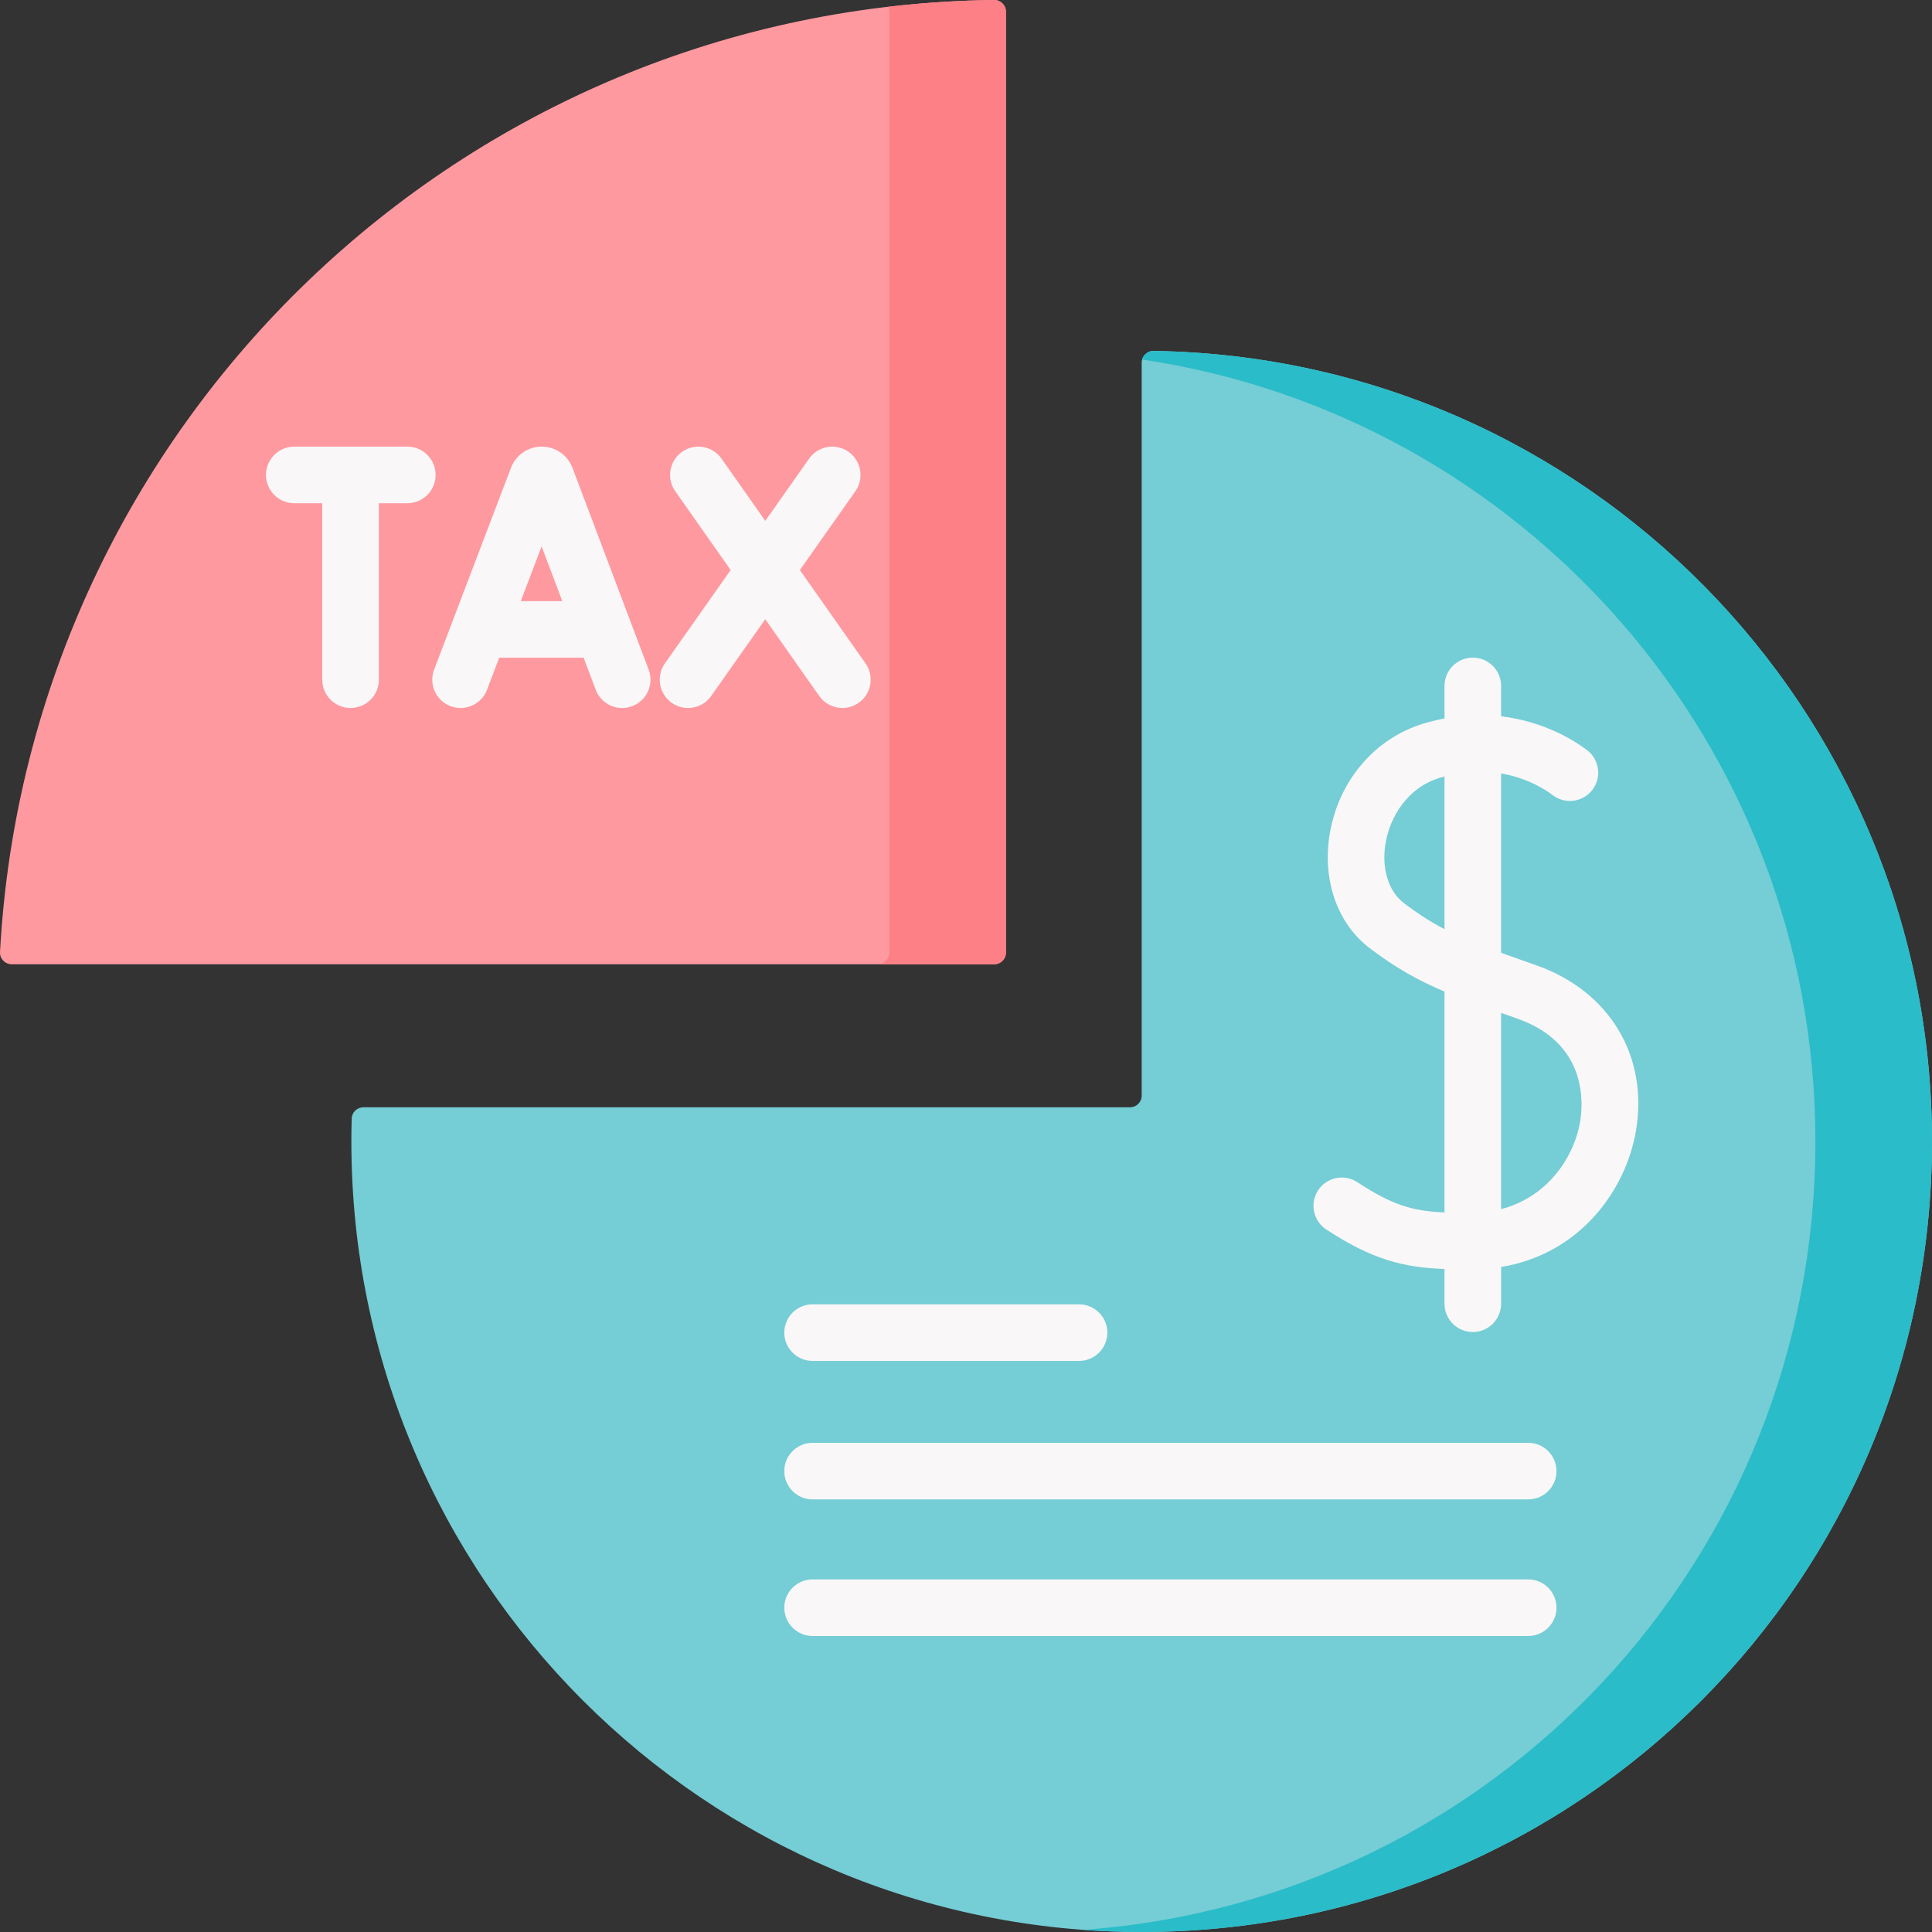 <svg id="Layer_1" enable-background="new 0 0 512 512" height="512" viewBox="0 0 512 512" width="512" xmlns="http://www.w3.org/2000/svg"><rect x="0" y="0" width="512" height="512" fill="#333333" stroke="none"/><g><path d="m512 302.489c.001 116.05-93.431 209.512-209.443 209.511-115.665-.001-209.44-93.798-209.44-209.51 0-2.028.027-4.048.088-6.061.05-1.668 1.433-2.986 3.101-2.986h203.163c1.706 0 3.09-1.384 3.09-3.091v-194.24c0-1.725 1.408-3.134 3.132-3.109 114.23 1.675 206.308 94.828 206.309 209.486z" fill="#75cdd5"/><path d="m305.691 93.003c-1.433-.021-2.635.955-3.004 2.274 100.959 14.998 178.416 102.055 178.417 207.212.001 110.838-85.229 201.064-193.956 208.945 5.089.37 10.226.566 15.41.566 116.011.001 209.443-93.461 209.442-209.511-.001-114.658-92.079-207.811-206.309-209.486z" fill="#2abcc8"/><path d="m266.586 3.099v249.344c0 1.707-1.383 3.091-3.09 3.091h-260.399c-1.768 0-3.189-1.483-3.093-3.249 7.598-139.596 122.397-250.67 263.465-252.285 1.716-.019 3.117 1.382 3.117 3.099z" fill="#fe99a0"/><path d="m263.469 0c-9.486.108-18.848.728-28.072 1.802.183.396.292.833.292 1.296v249.344c0 1.707-1.383 3.091-3.09 3.091h30.896c1.706 0 3.09-1.384 3.09-3.091v-249.344c.001-1.716-1.4-3.117-3.116-3.098z" fill="#fd8087"/><g fill="#f9f7f8"><path d="m407.201 255.836-2.874-1.014c-2.35-.828-4.498-1.587-6.517-2.315v-47.535c7.046 1.2 11.861 4.37 13.693 5.763 3.298 2.505 8.003 1.865 10.51-1.433 2.506-3.298 1.865-8.003-1.433-10.51-2.94-2.234-11.06-7.581-22.771-8.964v-8.05c0-4.142-3.358-7.5-7.5-7.5s-7.5 3.358-7.5 7.5v8.62c-1.794.342-3.632.779-5.518 1.347-12.789 3.854-22.294 14.855-24.805 28.709-2.242 12.369 1.764 24.167 10.455 30.793 6.969 5.312 13.014 8.626 19.868 11.537v58.524c-8.595-.367-13.886-1.985-23.118-8.027-3.465-2.269-8.115-1.297-10.382 2.168-2.269 3.466-1.297 8.114 2.168 10.382 12.165 7.961 20.299 10.042 31.332 10.473v9.2c0 4.142 3.358 7.5 7.5 7.5s7.5-3.358 7.5-7.5v-9.736c20.896-3.424 33.09-20.354 35.747-36.149 3.324-19.76-7.021-36.946-26.355-43.783zm-35.164-16.518c-4.186-3.19-6.021-9.394-4.79-16.188 1.176-6.489 5.57-14.369 14.374-17.022.4-.121.795-.229 1.189-.334v40.464c-3.574-1.863-6.987-4.034-10.773-6.92zm46.728 57.814c-1.638 9.739-8.773 20.133-20.955 23.298v-52c.509.18 1.008.356 1.53.54l2.859 1.009c18.508 6.543 17.359 22.438 16.566 27.153z"/><g><path d="m151.715 123.979c-.026-.069-.053-.138-.081-.206-1.352-3.287-4.52-5.409-8.073-5.409h-.01c-3.557.004-6.724 2.134-8.07 5.426-.023.057-.045.113-.067.17l-20.368 53.497c-1.474 3.871.47 8.204 4.341 9.678 3.871 1.473 8.204-.47 9.678-4.341l3.233-8.492h22.371l3.196 8.471c1.133 3.004 3.987 4.854 7.019 4.854.879 0 1.774-.156 2.646-.485 3.875-1.462 5.832-5.789 4.37-9.665zm-13.706 35.323 5.526-14.513 5.475 14.513z"/><path d="m229.371 175.811-17.398-24.74 14.71-20.888c2.385-3.387 1.573-8.065-1.813-10.45-3.386-2.386-8.065-1.573-10.45 1.813l-11.613 16.49-11.594-16.486c-2.382-3.387-7.061-4.201-10.449-1.82-3.388 2.383-4.203 7.061-1.82 10.449l14.688 20.886-17.424 24.742c-2.385 3.387-1.573 8.065 1.813 10.45 1.312.925 2.82 1.369 4.312 1.369 2.357 0 4.678-1.108 6.138-3.182l14.327-20.344 14.304 20.34c1.46 2.076 3.782 3.186 6.141 3.186 1.491 0 2.996-.443 4.308-1.366 3.388-2.383 4.203-7.061 1.82-10.449z"/><path d="m107.943 118.364h-29.956c-4.142 0-7.5 3.358-7.5 7.5s3.358 7.5 7.5 7.5h7.417v46.761c0 4.142 3.358 7.5 7.5 7.5s7.5-3.358 7.5-7.5v-46.761h7.539c4.142 0 7.5-3.358 7.5-7.5s-3.358-7.5-7.5-7.5z"/></g><g><path d="m215.343 360.661h70.616c4.142 0 7.5-3.358 7.5-7.5s-3.358-7.5-7.5-7.5h-70.616c-4.142 0-7.5 3.358-7.5 7.5s3.358 7.5 7.5 7.5z"/><path d="m215.343 397.359h189.642c4.142 0 7.5-3.358 7.5-7.5s-3.358-7.5-7.5-7.5h-189.642c-4.142 0-7.5 3.358-7.5 7.5s3.358 7.5 7.5 7.5z"/><path d="m404.985 418.555h-189.642c-4.142 0-7.5 3.358-7.5 7.5s3.358 7.5 7.5 7.5h189.642c4.142 0 7.5-3.358 7.5-7.5s-3.358-7.5-7.5-7.5z"/></g></g></g></svg>